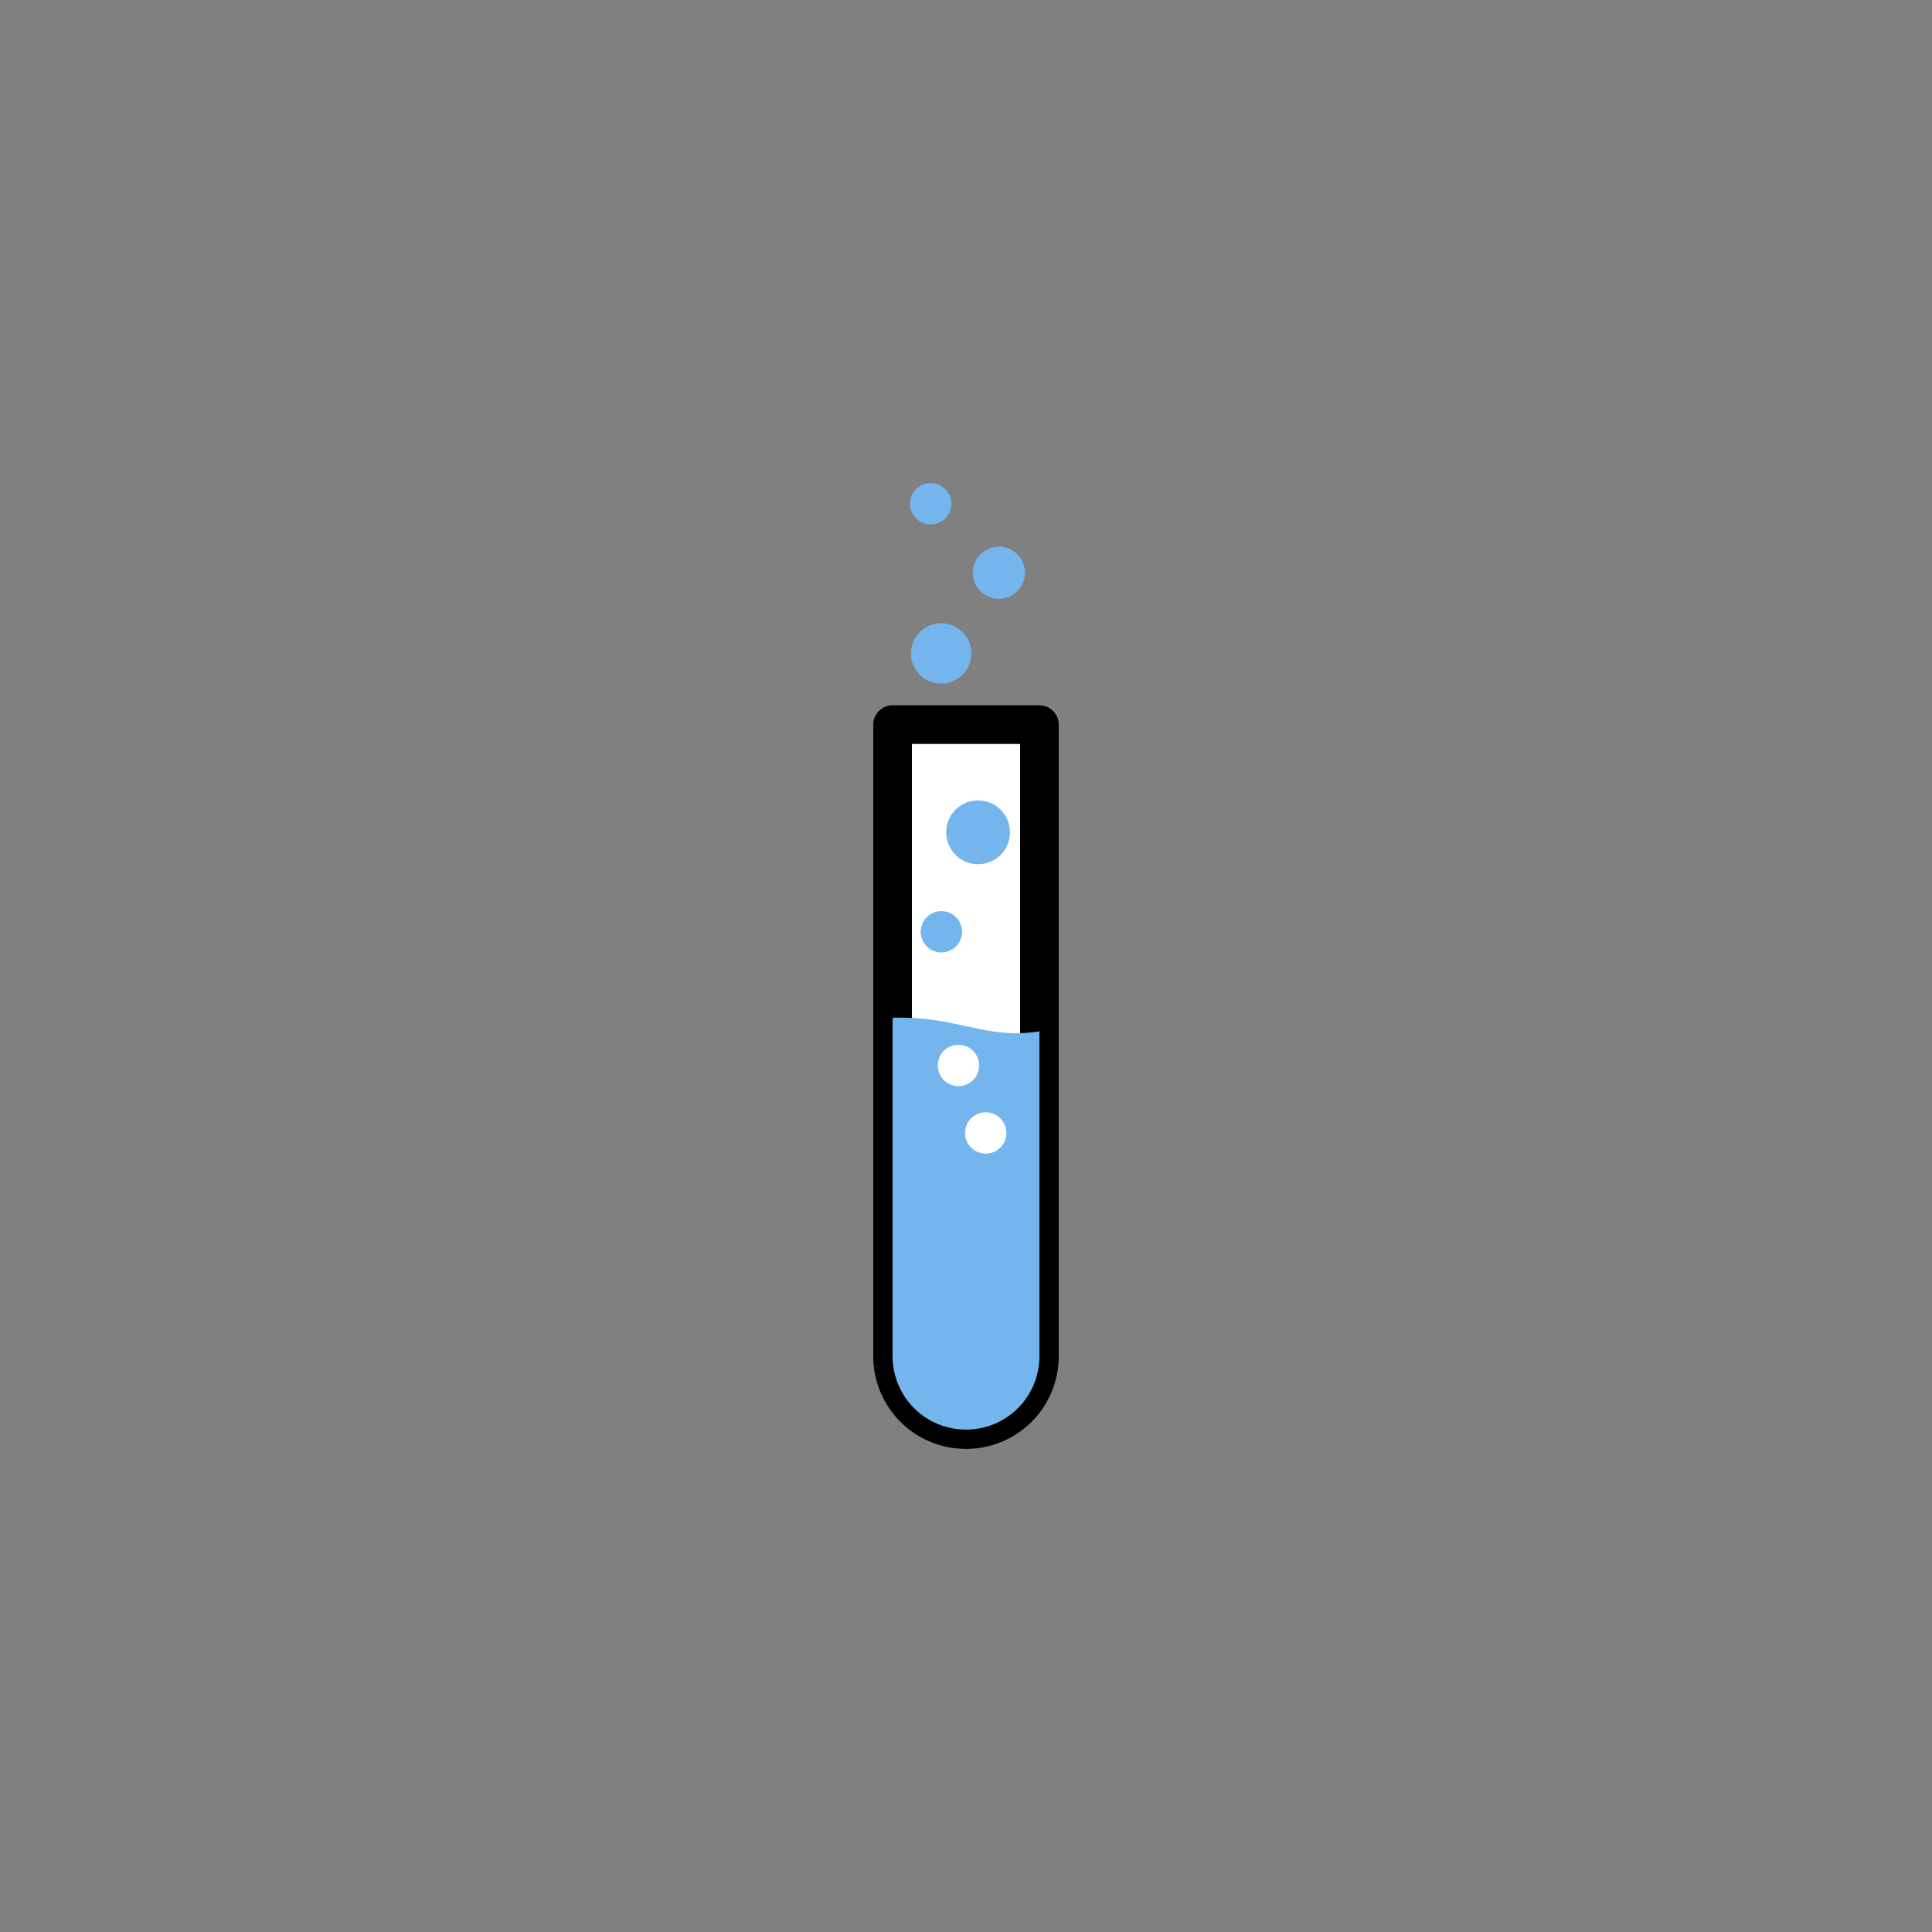 <?xml version="1.0" encoding="UTF-8" standalone="no"?>
<svg
   xmlns:dc="http://purl.org/dc/elements/1.1/"
   xmlns:cc="http://creativecommons.org/ns#"
   xmlns:rdf="http://www.w3.org/1999/02/22-rdf-syntax-ns#"
   xmlns:svg="http://www.w3.org/2000/svg"
   xmlns="http://www.w3.org/2000/svg"
   xmlns:sodipodi="http://sodipodi.sourceforge.net/DTD/sodipodi-0.dtd"
   xmlns:inkscape="http://www.inkscape.org/namespaces/inkscape"
   width="150mm"
   height="150mm"
   viewBox="0 0 150 150"
   version="1.1"
   id="svg3147"
   inkscape:version="1.0 (4035a4fb49, 2020-05-01)"
   sodipodi:docname="chemistry-tube.svg">
  <rect x="0" y="0" width="150" height="150" fill="#808080" stroke="none"/>
  <defs
     id="defs3141">
    <pattern
       patternUnits="userSpaceOnUse"
       width="8.713"
       height="7.611"
       patternTransform="translate(-2054.333,1959.279)"
       id="carreau-pt">
      <rect
         style="fill:#800000;fill-opacity:1;stroke:none;stroke-width:1.086;stroke-linecap:round;stroke-linejoin:round;stroke-miterlimit:4;stroke-dasharray:none;stop-color:#000000"
         id="rect119919"
         width="8.713"
         height="7.611"
         x="-2.2737368e-13"
         y="6.2746067e-06" />
      <path
         style="fill:#800000;stroke:#c11a1a;stroke-width:1.81;stroke-linecap:butt;stroke-linejoin:miter;stroke-miterlimit:4;stroke-dasharray:none;stroke-opacity:1"
         d="M 3.075,7.611 V 0"
         id="path119921" />
      <path
         style="fill:#c11a1a;fill-opacity:1;stroke:#c11a1a;stroke-width:1.81;stroke-linecap:butt;stroke-linejoin:miter;stroke-miterlimit:4;stroke-dasharray:none;stroke-opacity:1"
         d="M 1.3287401e-5,4.79 H 8.713"
         id="path119923" />
    </pattern>
    <pattern
       patternUnits="userSpaceOnUse"
       width="85"
       height="85"
       patternTransform="translate(-1862,1832)"
       id="pattern115842">
      <rect
         style="fill:#800000;fill-opacity:1;stroke:none;stroke-width:11.339;stroke-linecap:round;stroke-linejoin:round;stroke-miterlimit:4;stroke-dasharray:none;stop-color:#000000"
         id="rect104700"
         width="85"
         height="85"
         x="3.4178149e-05"
         y="0" />
      <path
         style="fill:#800000;stroke:#c11a1a;stroke-width:18.898;stroke-linecap:butt;stroke-linejoin:miter;stroke-miterlimit:4;stroke-dasharray:none;stroke-opacity:1"
         d="M 30,85 V 1.0187008e-5"
         id="path104779" />
      <path
         style="fill:#c11a1a;fill-opacity:1;stroke:#c11a1a;stroke-width:18.898;stroke-linecap:butt;stroke-linejoin:miter;stroke-miterlimit:4;stroke-dasharray:none;stroke-opacity:1"
         d="M 0,53.5 H 85"
         id="path107256" />
    </pattern>
  </defs>
  <sodipodi:namedview
     id="base"
     pagecolor="#ffffff"
     bordercolor="#666666"
     borderopacity="1.0"
     inkscape:pageopacity="0.0"
     inkscape:pageshadow="2"
     inkscape:zoom="0.7"
     inkscape:cx="143.41376"
     inkscape:cy="529.77597"
     inkscape:document-units="mm"
     inkscape:current-layer="layer1"
     inkscape:document-rotation="0"
     showgrid="false"
     inkscape:window-width="1920"
     inkscape:window-height="1017"
     inkscape:window-x="-8"
     inkscape:window-y="-8"
     inkscape:window-maximized="1" />
  <g
     inkscape:label="Calque 1"
     inkscape:groupmode="layer"
     id="layer1">
    <g
       transform="translate(596.44,-1148.297)"
       style="mix-blend-mode:normal"
       id="g139482">
      <path
         sodipodi:nodetypes="cssscc"
         d="m -515.74,1204.557 v 49.033 c 0,3.158 -2.542,5.7 -5.7,5.7 -3.158,0 -5.7,-2.542 -5.7,-5.7 v -49.033 z"
         style="fill:#ffffff;stroke:#000000;stroke-width:3;stroke-linecap:round;stroke-linejoin:round;stop-color:#000000"
         id="rect130220-2" />
      <path
         sodipodi:nodetypes="cssscc"
         d="m -515.74,1228.37 v 25.221 c 0,3.158 -2.542,5.7 -5.7,5.7 -3.158,0 -5.7,-2.542 -5.7,-5.7 v -26.279 c 5.092,-0.136 7.191,1.724 11.4,1.058 z"
         style="mix-blend-mode:multiply;fill:#75b5ed;fill-opacity:1;stroke:none;stroke-width:3;stroke-linecap:round;stroke-linejoin:round;stop-color:#000000"
         id="rect130220-2-1" />
      <circle
         r="1.605"
         cy="1220.642"
         cx="-523.351"
         id="path135477"
         style="opacity:1;fill:#75b5ed;fill-opacity:1;stroke:none;stroke-width:0.401;stroke-linecap:round;stroke-linejoin:round;stroke-miterlimit:4;stroke-dasharray:none;stroke-opacity:1;stop-color:#000000" />
      <circle
         r="1.605"
         cy="1187.408"
         cx="-524.177"
         id="path135477-0"
         style="fill:#75b5ed;fill-opacity:1;stroke:none;stroke-width:0.401;stroke-linecap:round;stroke-linejoin:round;stroke-miterlimit:4;stroke-dasharray:none;stroke-opacity:1;stop-color:#000000" />
      <circle
         r="1.605"
         cy="1231.02"
         cx="-522.027"
         id="path135477-8"
         style="fill:#ffffff;fill-opacity:1;stroke:none;stroke-width:0.401;stroke-linecap:round;stroke-linejoin:round;stroke-miterlimit:4;stroke-dasharray:none;stroke-opacity:1;stop-color:#000000" />
      <circle
         r="1.605"
         cy="1236.26"
         cx="-519.911"
         id="path135477-6"
         style="fill:#ffffff;fill-opacity:1;stroke:none;stroke-width:0.401;stroke-linecap:round;stroke-linejoin:round;stroke-miterlimit:4;stroke-dasharray:none;stroke-opacity:1;stop-color:#000000" />
      <circle
         r="2.478"
         cy="1212.917"
         cx="-520.502"
         id="path135477-3"
         style="fill:#75b5ed;fill-opacity:1;stroke:none;stroke-width:0.619;stroke-linecap:round;stroke-linejoin:round;stroke-miterlimit:4;stroke-dasharray:none;stroke-opacity:1;stop-color:#000000" />
      <circle
         r="2.344"
         cy="1199.029"
         cx="-523.371"
         id="path135477-3-9"
         style="fill:#75b5ed;fill-opacity:1;stroke:none;stroke-width:0.585;stroke-linecap:round;stroke-linejoin:round;stroke-miterlimit:4;stroke-dasharray:none;stroke-opacity:1;stop-color:#000000" />
      <circle
         r="2.025"
         cy="1192.765"
         cx="-518.887"
         id="path135477-3-0"
         style="fill:#75b5ed;fill-opacity:1;stroke:none;stroke-width:0.506;stroke-linecap:round;stroke-linejoin:round;stroke-miterlimit:4;stroke-dasharray:none;stroke-opacity:1;stop-color:#000000" />
    </g>
  </g>
</svg>
